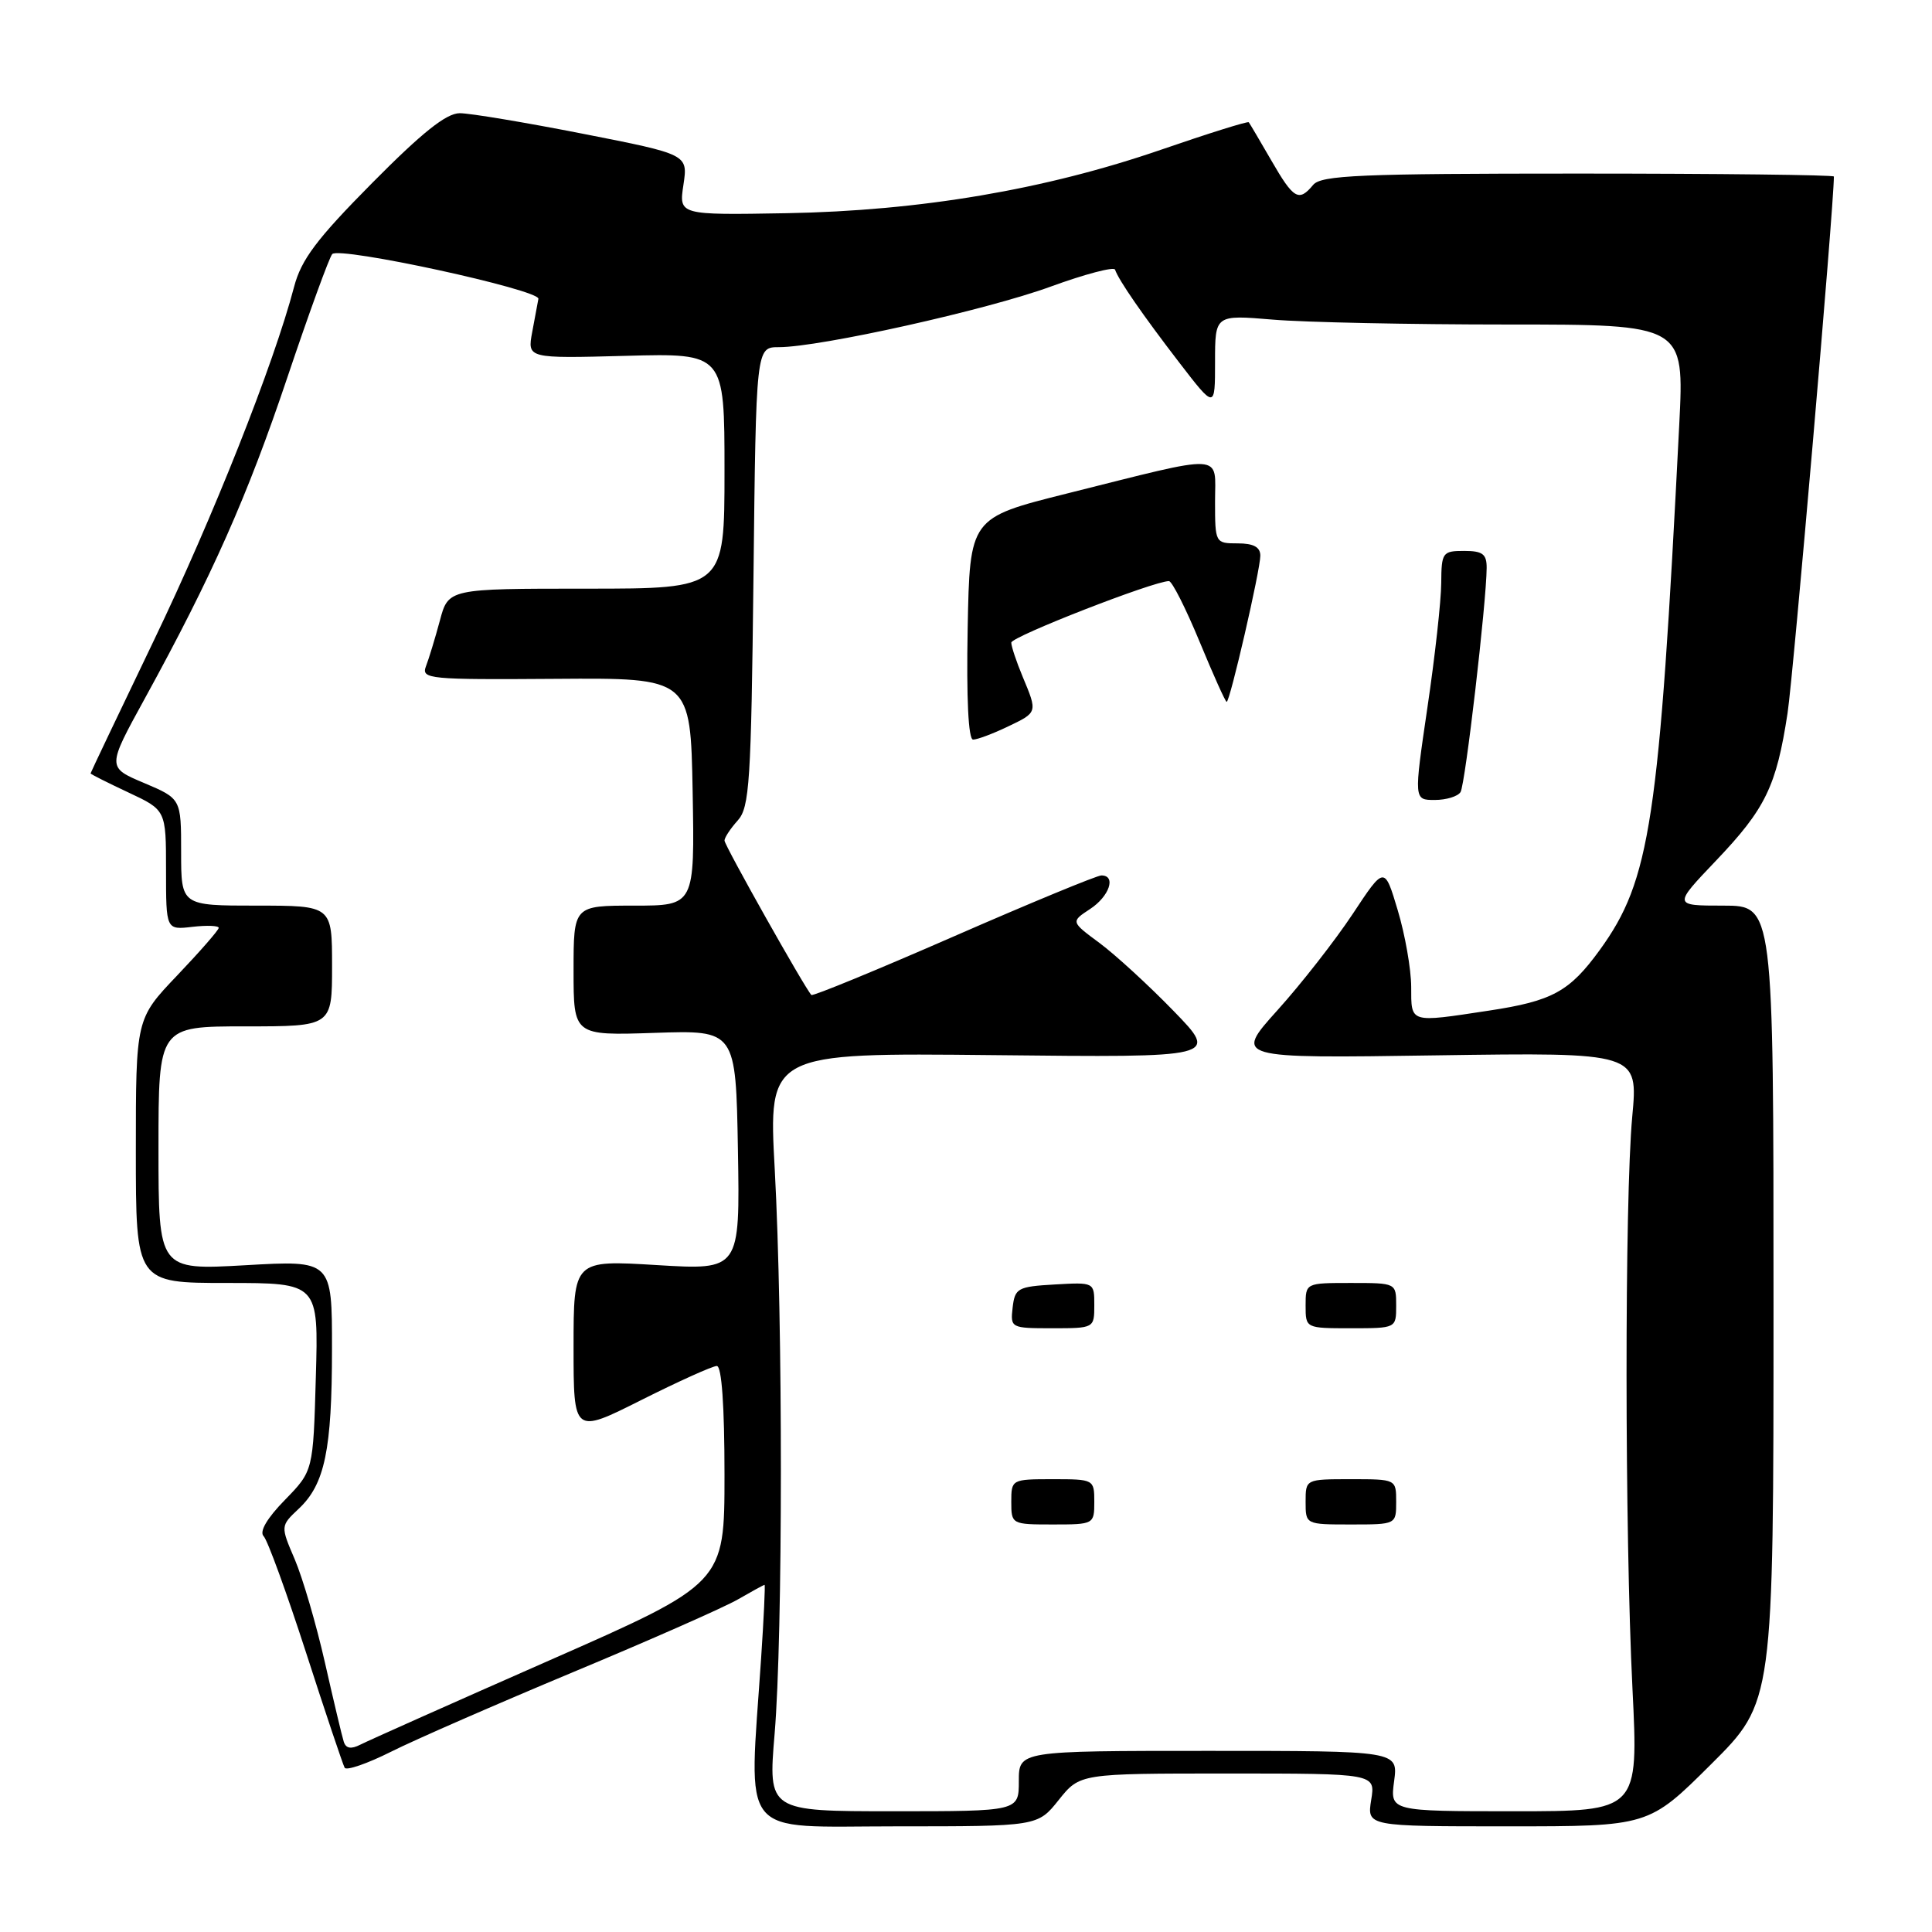 <?xml version="1.0" encoding="UTF-8" standalone="no"?>
<!DOCTYPE svg PUBLIC "-//W3C//DTD SVG 1.1//EN" "http://www.w3.org/Graphics/SVG/1.1/DTD/svg11.dtd" >
<svg xmlns="http://www.w3.org/2000/svg" xmlns:xlink="http://www.w3.org/1999/xlink" version="1.1" viewBox="0 0 256 256">
 <g >
 <path fill="currentColor"
d=" M 140.29 238.50 C 143.09 235.00 143.09 235.00 162.67 235.00 C 182.26 235.00 182.26 235.00 181.69 238.50 C 181.13 242.00 181.13 242.00 199.79 242.00 C 218.46 242.00 218.46 242.00 226.73 233.77 C 235.00 225.54 235.00 225.54 235.00 172.77 C 235.00 120.00 235.00 120.00 228.35 120.00 C 221.70 120.00 221.70 120.00 227.38 114.04 C 233.93 107.17 235.38 104.19 236.86 94.50 C 237.63 89.48 243.00 27.28 243.00 23.39 C 243.00 23.18 227.76 23.00 209.12 23.00 C 180.23 23.00 175.06 23.22 174.00 24.50 C 172.10 26.79 171.41 26.39 168.45 21.25 C 166.94 18.64 165.60 16.37 165.47 16.20 C 165.35 16.04 160.13 17.67 153.87 19.83 C 138.49 25.13 121.96 27.93 104.23 28.25 C 89.95 28.50 89.95 28.50 90.56 24.48 C 91.16 20.46 91.16 20.46 77.27 17.73 C 69.63 16.23 62.28 15.00 60.92 15.00 C 59.14 15.00 55.92 17.57 49.31 24.25 C 41.95 31.68 39.92 34.39 38.97 38.00 C 36.28 48.25 28.22 68.58 20.37 84.90 C 15.77 94.48 12.00 102.39 12.00 102.48 C 12.00 102.58 14.25 103.71 17.00 105.00 C 22.00 107.34 22.00 107.34 22.00 115.28 C 22.00 123.22 22.00 123.22 25.50 122.81 C 27.43 122.59 28.99 122.65 28.98 122.95 C 28.97 123.25 26.49 126.09 23.48 129.25 C 18.00 135.00 18.00 135.00 18.00 152.50 C 18.00 170.00 18.00 170.00 30.10 170.00 C 42.21 170.00 42.21 170.00 41.85 182.45 C 41.50 194.90 41.50 194.90 37.75 198.75 C 35.39 201.16 34.34 202.95 34.93 203.55 C 35.45 204.07 37.98 211.03 40.56 219.00 C 43.13 226.97 45.44 233.83 45.67 234.24 C 45.91 234.64 48.67 233.69 51.80 232.12 C 54.94 230.54 65.83 225.79 76.00 221.54 C 86.17 217.30 95.99 212.97 97.81 211.91 C 99.63 210.86 101.20 210.00 101.31 210.00 C 101.41 210.00 101.21 214.39 100.85 219.75 C 99.23 244.00 97.63 242.00 118.75 242.00 C 137.50 242.00 137.50 242.00 140.29 238.50 Z  M 102.64 229.75 C 103.74 216.63 103.75 175.05 102.66 155.00 C 101.81 139.50 101.81 139.50 131.66 139.81 C 161.50 140.13 161.50 140.13 155.50 133.95 C 152.20 130.55 147.78 126.50 145.69 124.95 C 141.88 122.13 141.88 122.13 144.44 120.45 C 147.00 118.77 147.94 116.00 145.94 116.00 C 145.35 116.00 136.54 119.64 126.36 124.09 C 116.18 128.54 107.70 132.03 107.51 131.84 C 106.66 130.96 96.00 112.02 96.00 111.38 C 96.00 110.98 96.79 109.79 97.75 108.72 C 99.32 106.99 99.53 103.65 99.84 76.40 C 100.18 46.00 100.18 46.00 103.21 46.00 C 108.63 46.00 130.73 41.08 139.21 37.98 C 143.76 36.32 147.61 35.31 147.75 35.73 C 148.22 37.12 151.43 41.76 156.25 48.03 C 161.00 54.20 161.00 54.20 161.00 47.95 C 161.00 41.71 161.00 41.71 168.65 42.35 C 172.86 42.71 186.85 43.00 199.74 43.00 C 223.18 43.00 223.18 43.00 222.51 56.25 C 219.85 108.92 218.68 116.62 211.99 125.86 C 207.98 131.39 205.70 132.64 197.31 133.91 C 186.69 135.52 187.00 135.62 186.99 130.75 C 186.98 128.41 186.18 123.85 185.21 120.62 C 183.45 114.73 183.45 114.73 179.23 121.12 C 176.90 124.63 172.42 130.37 169.26 133.87 C 163.53 140.24 163.53 140.24 190.30 139.84 C 217.07 139.45 217.07 139.45 216.28 147.97 C 215.26 159.06 215.28 203.00 216.31 223.75 C 217.11 240.00 217.11 240.00 200.65 240.00 C 184.19 240.00 184.19 240.00 184.73 236.00 C 185.26 232.00 185.26 232.00 160.13 232.00 C 135.00 232.00 135.00 232.00 135.00 236.00 C 135.00 240.00 135.00 240.00 118.39 240.00 C 101.78 240.00 101.78 240.00 102.64 229.75 Z  M 145.00 199.00 C 145.00 196.03 144.94 196.00 139.50 196.00 C 134.06 196.00 134.00 196.03 134.00 199.00 C 134.00 201.97 134.06 202.00 139.50 202.00 C 144.94 202.00 145.00 201.97 145.00 199.00 Z  M 185.00 199.00 C 185.00 196.00 185.00 196.00 179.00 196.00 C 173.00 196.00 173.00 196.00 173.00 199.00 C 173.00 202.00 173.00 202.00 179.00 202.00 C 185.00 202.00 185.00 202.00 185.00 199.00 Z  M 145.00 172.95 C 145.00 169.90 145.00 169.90 139.75 170.20 C 134.85 170.48 134.48 170.69 134.18 173.25 C 133.87 175.96 133.95 176.00 139.43 176.00 C 144.97 176.00 145.00 175.99 145.00 172.95 Z  M 185.00 173.00 C 185.00 170.00 185.00 170.00 179.00 170.00 C 173.00 170.00 173.00 170.00 173.00 173.00 C 173.00 176.00 173.00 176.00 179.00 176.00 C 185.00 176.00 185.00 176.00 185.00 173.00 Z  M 193.53 104.95 C 194.16 103.93 196.96 79.84 196.99 75.25 C 197.00 73.41 196.45 73.00 194.00 73.00 C 191.14 73.00 191.00 73.20 190.97 77.25 C 190.96 79.59 190.14 87.01 189.14 93.75 C 187.34 106.00 187.34 106.00 190.11 106.00 C 191.63 106.00 193.18 105.53 193.53 104.95 Z  M 133.47 96.31 C 137.52 94.38 137.50 94.44 135.50 89.65 C 134.68 87.68 134.00 85.65 134.00 85.15 C 134.00 84.36 152.87 77.00 154.89 77.00 C 155.30 77.00 157.12 80.60 158.94 85.00 C 160.76 89.40 162.37 93.00 162.54 93.00 C 162.97 93.00 167.00 75.52 167.00 73.63 C 167.00 72.49 166.10 72.00 164.00 72.00 C 161.03 72.00 161.00 71.95 161.00 66.45 C 161.00 59.97 162.68 60.06 141.35 65.40 C 128.50 68.62 128.50 68.62 128.22 83.31 C 128.05 92.55 128.31 98.00 128.94 98.00 C 129.49 98.00 131.52 97.24 133.47 96.31 Z  M 45.55 230.79 C 45.32 230.08 44.20 225.35 43.05 220.28 C 41.90 215.21 40.10 209.07 39.06 206.63 C 37.16 202.20 37.16 202.20 39.58 199.92 C 43.04 196.68 43.99 192.11 43.99 178.75 C 44.00 166.99 44.00 166.99 32.50 167.65 C 21.00 168.30 21.00 168.30 21.00 152.15 C 21.00 136.00 21.00 136.00 32.50 136.00 C 44.00 136.00 44.00 136.00 44.00 128.00 C 44.00 120.00 44.00 120.00 34.00 120.00 C 24.00 120.00 24.00 120.00 24.00 112.91 C 24.00 105.83 24.00 105.83 19.09 103.75 C 14.18 101.68 14.18 101.68 19.17 92.59 C 28.13 76.26 32.79 65.75 38.08 50.00 C 40.95 41.47 43.62 34.13 44.02 33.67 C 44.95 32.62 71.56 38.40 71.34 39.60 C 71.25 40.10 70.88 42.08 70.52 44.00 C 69.87 47.50 69.87 47.50 82.94 47.15 C 96.00 46.80 96.00 46.80 96.00 62.40 C 96.00 78.00 96.00 78.00 77.71 78.00 C 59.41 78.00 59.41 78.00 58.28 82.25 C 57.65 84.59 56.82 87.31 56.44 88.29 C 55.80 89.98 56.83 90.07 73.63 89.95 C 91.50 89.82 91.50 89.82 91.78 104.91 C 92.05 120.00 92.05 120.00 84.03 120.00 C 76.00 120.00 76.00 120.00 76.00 128.61 C 76.00 137.22 76.00 137.22 86.75 136.86 C 97.50 136.50 97.50 136.50 97.78 152.40 C 98.05 168.30 98.05 168.30 87.03 167.63 C 76.00 166.96 76.00 166.96 76.00 178.49 C 76.00 190.02 76.00 190.02 84.98 185.51 C 89.92 183.03 94.42 181.00 94.98 181.00 C 95.63 181.00 96.00 186.28 96.00 195.40 C 96.00 209.80 96.00 209.80 72.75 220.03 C 59.96 225.66 48.71 230.68 47.74 231.18 C 46.52 231.80 45.84 231.69 45.55 230.79 Z "/>
</g>
</svg>